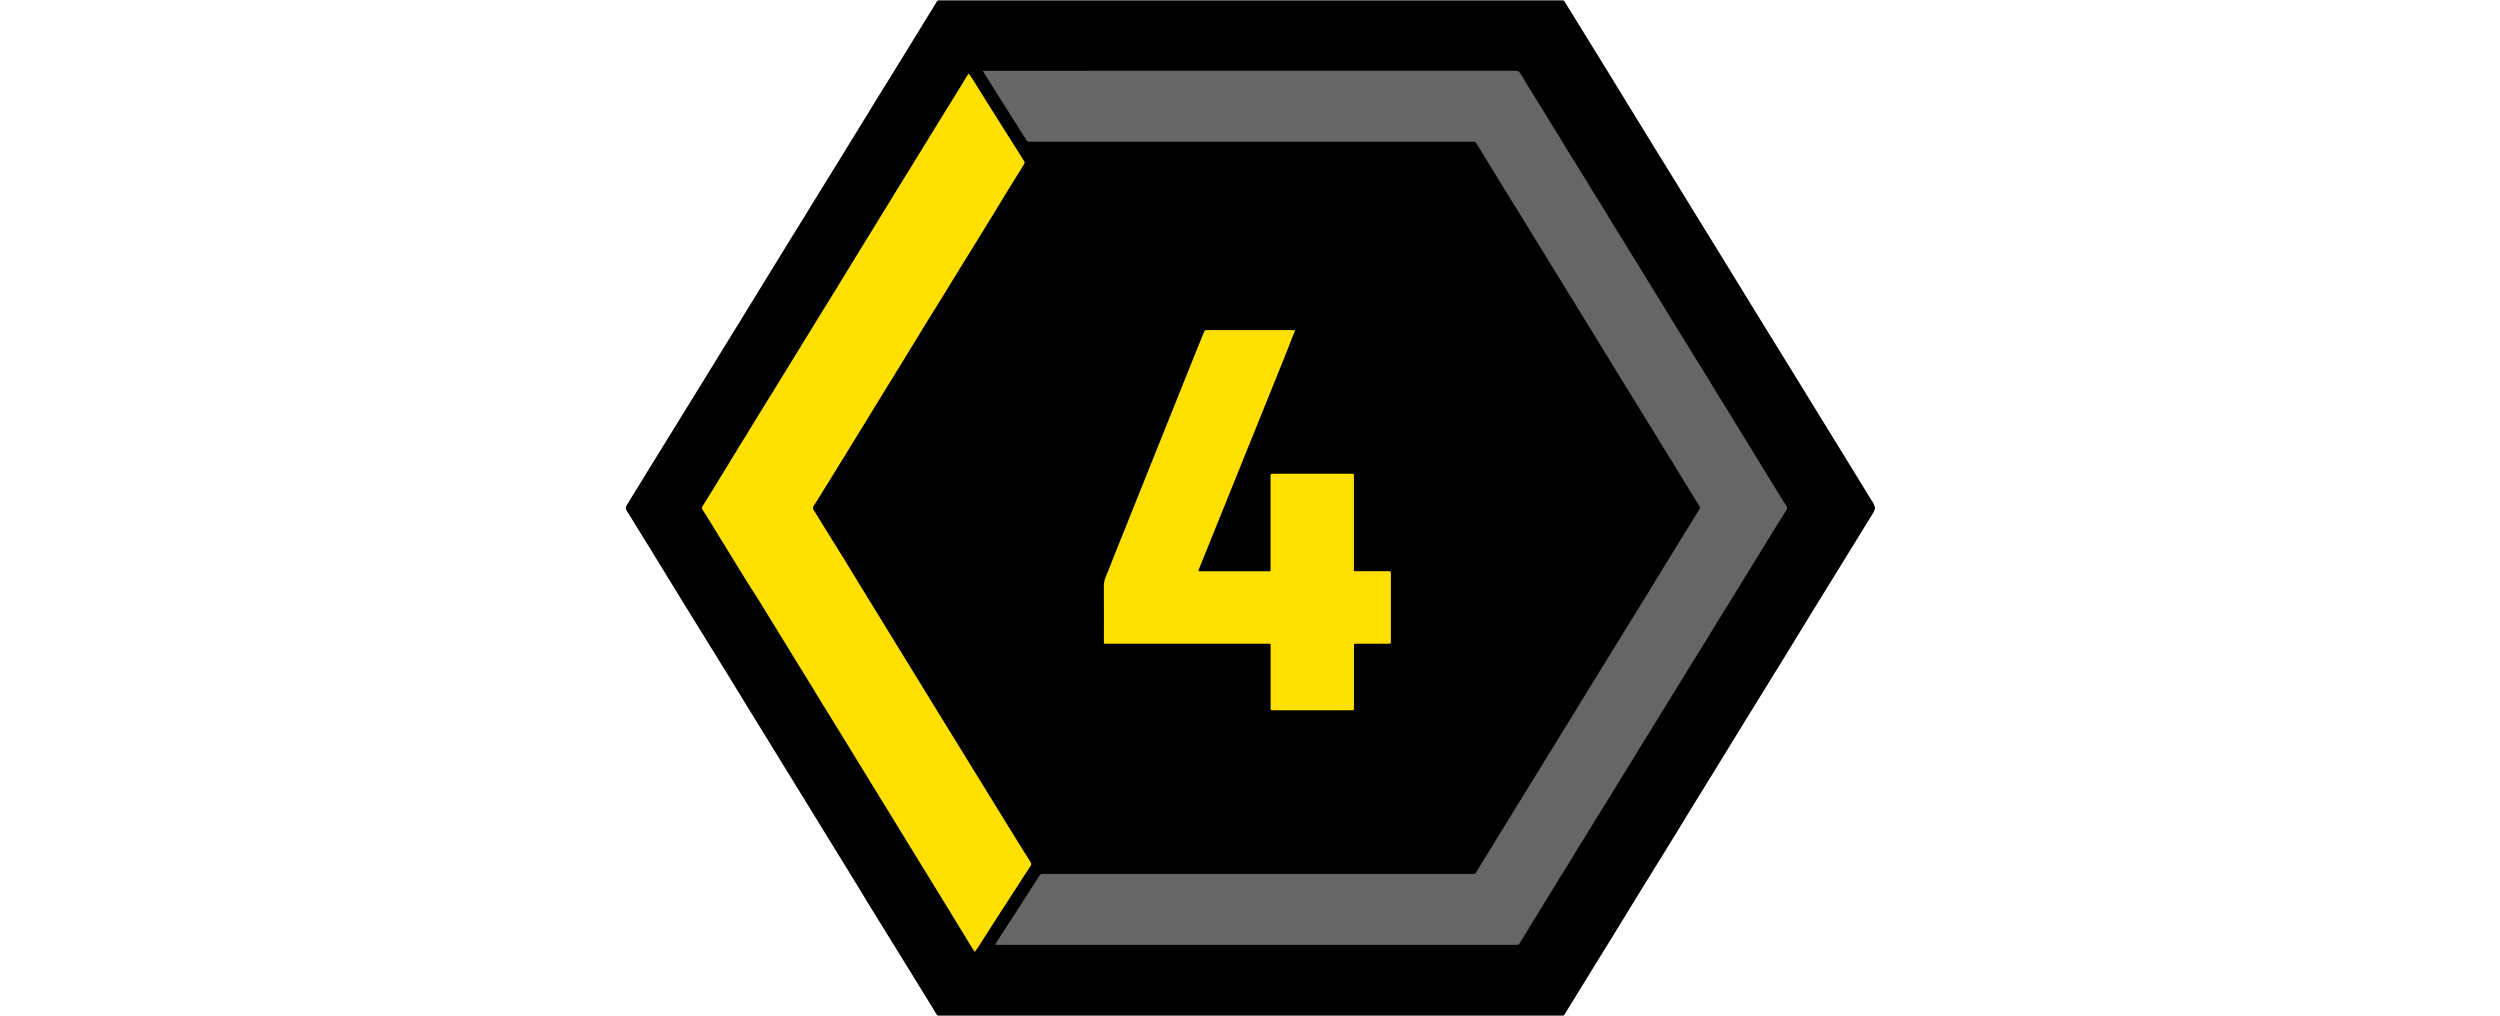 <?xml version="1.0" encoding="utf-8"?>
<!-- Generator: Adobe Illustrator 24.3.0, SVG Export Plug-In . SVG Version: 6.00 Build 0)  -->
<svg version="1.1" id="Слой_1" xmlns="http://www.w3.org/2000/svg" xmlns:xlink="http://www.w3.org/1999/xlink" x="0px" y="0px"
	 width="32px" height="13px" viewBox="0 0 32 13" enable-background="new 0 0 32 13" xml:space="preserve">
<g>
	<path d="M24,6.496c0,0.005,0,0.01,0,0.015C23.986,6.56,23.954,6.6,23.928,6.643c-0.125,0.203-0.249,0.408-0.375,0.61
		c-0.13,0.209-0.258,0.419-0.388,0.629c-0.097,0.157-0.192,0.316-0.289,0.473c-0.191,0.309-0.381,0.619-0.572,0.927
		c-0.093,0.149-0.183,0.3-0.276,0.45c-0.132,0.214-0.263,0.428-0.395,0.641c-0.096,0.156-0.19,0.314-0.287,0.469
		c-0.11,0.177-0.219,0.355-0.329,0.532c-0.09,0.145-0.178,0.291-0.268,0.437c-0.094,0.153-0.187,0.306-0.283,0.459
		c-0.067,0.108-0.133,0.216-0.199,0.324c-0.079,0.13-0.159,0.259-0.239,0.388c-0.005,0.008-0.012,0.013-0.019,0.018
		c-2.668,0-5.336,0-8.004,0c-0.028-0.023-0.041-0.057-0.059-0.086c-0.116-0.19-0.233-0.379-0.35-0.568
		c-0.109-0.176-0.218-0.353-0.327-0.529c-0.097-0.157-0.194-0.314-0.289-0.473c-0.072-0.119-0.147-0.237-0.219-0.356
		c-0.233-0.38-0.468-0.759-0.701-1.14C9.944,9.657,9.826,9.467,9.709,9.277c-0.138-0.222-0.273-0.445-0.41-0.668
		C9.117,8.315,8.936,8.021,8.754,7.727c-0.091-0.146-0.179-0.294-0.27-0.44C8.372,7.104,8.26,6.92,8.146,6.738
		C8.104,6.671,8.065,6.603,8.021,6.536c-0.015-0.024-0.014-0.045,0.001-0.07c0.1-0.16,0.197-0.321,0.296-0.481
		c0.133-0.214,0.265-0.43,0.398-0.645C8.81,5.19,8.902,5.039,8.995,4.888C9.088,4.737,9.18,4.587,9.273,4.436
		C9.382,4.258,9.491,4.08,9.601,3.903c0.093-0.152,0.187-0.304,0.28-0.456C9.954,3.328,10.028,3.21,10.1,3.091
		c0.067-0.11,0.136-0.22,0.204-0.33c0.073-0.118,0.144-0.236,0.217-0.353c0.068-0.11,0.136-0.22,0.204-0.33
		c0.07-0.113,0.14-0.227,0.209-0.34c0.069-0.113,0.138-0.225,0.207-0.337c0.078-0.127,0.156-0.255,0.236-0.382
		c0.136-0.218,0.269-0.439,0.405-0.658c0.067-0.108,0.133-0.216,0.199-0.324c0.01-0.016,0.018-0.034,0.042-0.032
		c2.657,0,5.313,0,7.97,0c0.025-0.003,0.035,0.016,0.045,0.033c0.06,0.097,0.119,0.195,0.18,0.292
		c0.112,0.179,0.222,0.359,0.333,0.539c0.088,0.143,0.176,0.287,0.264,0.431c0.212,0.349,0.428,0.695,0.642,1.043
		c0.095,0.154,0.19,0.308,0.284,0.462c0.093,0.151,0.186,0.301,0.279,0.452c0.089,0.146,0.179,0.291,0.268,0.437
		c0.1,0.163,0.199,0.326,0.3,0.488c0.12,0.193,0.24,0.387,0.359,0.581c0.09,0.147,0.18,0.294,0.27,0.44
		c0.132,0.215,0.265,0.43,0.397,0.645c0.088,0.143,0.177,0.287,0.264,0.43c0.031,0.051,0.06,0.104,0.096,0.153
		C23.987,6.451,23.991,6.474,24,6.496z"/>
	<path fill="#545454" d="M20.009,0c0,0.003-0.001,0.005-0.001,0.008c-0.016,0-0.033-0.001-0.049-0.001c-2.634,0-5.269,0-7.903,0
		c-0.016,0-0.033,0-0.049,0.001C12.006,0.006,12.006,0.003,12.005,0C14.673,0,17.341,0,20.009,0z"/>
	<path fill="#666666" d="M12.579,0.906c0.021,0,0.034,0,0.046,0c2.257,0,4.513,0,6.77-0.001c0.031,0,0.049,0.008,0.066,0.036
		c0.078,0.13,0.158,0.259,0.238,0.388c0.078,0.126,0.156,0.252,0.233,0.378c0.051,0.083,0.101,0.168,0.153,0.251
		c0.071,0.115,0.143,0.23,0.214,0.345c0.029,0.047,0.057,0.095,0.086,0.142c0.052,0.084,0.105,0.168,0.157,0.252
		c0.032,0.051,0.062,0.103,0.093,0.155c0.049,0.08,0.101,0.159,0.149,0.24c0.03,0.051,0.061,0.101,0.092,0.151
		c0.049,0.081,0.102,0.161,0.15,0.243c0.028,0.046,0.056,0.092,0.085,0.138c0.054,0.089,0.11,0.177,0.164,0.266
		c0.05,0.082,0.1,0.165,0.151,0.248c0.051,0.082,0.102,0.164,0.153,0.246c0.033,0.053,0.065,0.108,0.098,0.161
		c0.071,0.115,0.143,0.23,0.214,0.345c0.03,0.049,0.059,0.099,0.089,0.148c0.051,0.082,0.102,0.164,0.153,0.246
		c0.029,0.047,0.057,0.095,0.086,0.142c0.058,0.095,0.117,0.19,0.176,0.285c0.069,0.112,0.136,0.226,0.206,0.337
		c0.062,0.099,0.123,0.198,0.183,0.298c0.027,0.044,0.054,0.087,0.083,0.13c0.012,0.018,0.012,0.034,0,0.052
		c-0.032,0.049-0.063,0.099-0.094,0.149c-0.06,0.097-0.12,0.194-0.18,0.292c-0.091,0.149-0.182,0.298-0.274,0.446
		c-0.06,0.098-0.121,0.197-0.182,0.295C22.069,7.821,22,7.932,21.931,8.043c-0.033,0.053-0.064,0.108-0.097,0.161
		c-0.069,0.112-0.139,0.223-0.209,0.335c-0.03,0.049-0.059,0.099-0.089,0.148c-0.071,0.115-0.143,0.23-0.214,0.345
		c-0.03,0.049-0.059,0.099-0.09,0.148c-0.072,0.117-0.145,0.235-0.218,0.352c-0.051,0.082-0.1,0.165-0.151,0.248
		c-0.051,0.082-0.102,0.164-0.153,0.246c-0.033,0.053-0.065,0.108-0.098,0.161c-0.071,0.115-0.143,0.23-0.214,0.345
		c-0.03,0.049-0.059,0.099-0.09,0.148c-0.051,0.082-0.102,0.164-0.153,0.246c-0.032,0.052-0.063,0.106-0.095,0.158
		c-0.049,0.079-0.1,0.157-0.147,0.236c-0.026,0.043-0.052,0.086-0.078,0.128c-0.06,0.098-0.121,0.196-0.181,0.295
		c-0.068,0.11-0.135,0.22-0.202,0.331c-0.009,0.015-0.02,0.021-0.036,0.02c-0.009-0.001-0.018,0-0.026,0c-2.2,0-4.4,0-6.6,0
		c-0.016,0-0.032,0.002-0.052-0.003c0.024-0.038,0.046-0.074,0.068-0.109c0.036-0.056,0.072-0.112,0.108-0.167
		c0.05-0.077,0.101-0.153,0.15-0.23c0.033-0.052,0.065-0.104,0.099-0.156c0.048-0.074,0.096-0.147,0.143-0.221
		c0.011-0.017,0.024-0.023,0.044-0.022c0.01,0.001,0.02,0,0.03,0c1.815,0,3.631,0,5.446,0c0.01,0,0.02-0.001,0.03,0
		c0.02,0.003,0.031-0.007,0.042-0.024c0.05-0.085,0.101-0.17,0.154-0.254c0.061-0.098,0.121-0.196,0.182-0.295
		c0.061-0.098,0.12-0.197,0.181-0.295c0.084-0.135,0.168-0.271,0.251-0.407c0.081-0.133,0.162-0.266,0.245-0.398
		c0.062-0.099,0.123-0.198,0.183-0.298c0.06-0.098,0.121-0.196,0.181-0.295c0.062-0.1,0.123-0.201,0.185-0.301
		c0.061-0.099,0.122-0.199,0.183-0.298c0.06-0.098,0.121-0.196,0.182-0.295c0.091-0.149,0.184-0.297,0.275-0.445
		c0.073-0.119,0.145-0.238,0.218-0.357c0.061-0.099,0.122-0.199,0.183-0.298c0.062-0.099,0.123-0.198,0.184-0.298
		c0.024-0.038,0.045-0.079,0.071-0.115c0.007-0.009,0.009-0.015,0.002-0.026c-0.067-0.106-0.133-0.213-0.198-0.32
		c-0.053-0.086-0.104-0.172-0.156-0.257c-0.048-0.078-0.097-0.155-0.145-0.233c-0.029-0.047-0.057-0.095-0.086-0.142
		c-0.073-0.118-0.147-0.236-0.22-0.355c-0.028-0.045-0.054-0.09-0.082-0.135c-0.058-0.095-0.118-0.19-0.176-0.285
		c-0.07-0.114-0.14-0.229-0.21-0.344c-0.081-0.133-0.163-0.265-0.245-0.398c-0.064-0.104-0.127-0.208-0.191-0.311
		c-0.06-0.097-0.12-0.194-0.18-0.292c-0.062-0.1-0.123-0.201-0.185-0.301c-0.062-0.099-0.123-0.198-0.183-0.298
		c-0.071-0.118-0.146-0.234-0.218-0.352c-0.069-0.112-0.137-0.225-0.206-0.337c-0.059-0.096-0.119-0.192-0.177-0.289
		c-0.01-0.017-0.021-0.027-0.042-0.024c-0.011,0.001-0.023,0-0.034,0c-1.872,0-3.744,0-5.616,0c-0.01,0-0.02-0.001-0.03,0
		c-0.018,0.002-0.03-0.005-0.04-0.021c-0.034-0.056-0.07-0.11-0.105-0.165c-0.061-0.096-0.122-0.193-0.183-0.29
		c-0.076-0.12-0.152-0.24-0.227-0.359C12.61,0.959,12.596,0.935,12.579,0.906z"/>
	<path fill="#FFE000" d="M12.478,12.184c-0.041-0.053-0.071-0.111-0.105-0.166c-0.075-0.119-0.146-0.24-0.22-0.36
		c-0.06-0.098-0.12-0.197-0.181-0.295c-0.063-0.101-0.125-0.203-0.187-0.304c-0.06-0.097-0.12-0.194-0.179-0.292
		c-0.062-0.102-0.125-0.203-0.187-0.305c-0.06-0.098-0.121-0.196-0.181-0.295c-0.083-0.135-0.166-0.269-0.248-0.404
		c-0.06-0.097-0.12-0.194-0.179-0.292c-0.062-0.1-0.123-0.201-0.185-0.301c-0.062-0.1-0.125-0.2-0.185-0.301
		c-0.059-0.099-0.121-0.197-0.181-0.295c-0.061-0.099-0.122-0.199-0.183-0.298c-0.062-0.101-0.125-0.203-0.187-0.304
		c-0.06-0.098-0.121-0.196-0.181-0.295C9.623,7.546,9.542,7.414,9.46,7.282C9.4,7.183,9.339,7.085,9.279,6.987
		C9.216,6.884,9.153,6.782,9.09,6.679C9.058,6.627,9.025,6.575,8.992,6.523c-0.009-0.014-0.01-0.026-0.001-0.041
		c0.052-0.082,0.102-0.164,0.153-0.246c0.024-0.039,0.047-0.08,0.072-0.119C9.27,6.033,9.321,5.946,9.373,5.86
		C9.436,5.759,9.498,5.657,9.56,5.556c0.06-0.098,0.121-0.196,0.181-0.295C9.825,5.127,9.907,4.992,9.99,4.857
		c0.059-0.096,0.118-0.192,0.177-0.288c0.083-0.135,0.165-0.269,0.248-0.404c0.06-0.098,0.121-0.197,0.182-0.295
		c0.064-0.102,0.127-0.204,0.189-0.308c0.059-0.098,0.119-0.194,0.179-0.292c0.062-0.1,0.124-0.201,0.185-0.301
		c0.061-0.099,0.122-0.199,0.183-0.298c0.062-0.102,0.125-0.203,0.187-0.305c0.059-0.096,0.118-0.192,0.178-0.288
		c0.083-0.135,0.165-0.269,0.248-0.404c0.061-0.099,0.122-0.199,0.184-0.298c0.062-0.1,0.123-0.201,0.186-0.301
		c0.028-0.044,0.05-0.093,0.086-0.134C12.422,0.972,12.442,1,12.459,1.028c0.053,0.085,0.105,0.171,0.159,0.256
		c0.084,0.132,0.168,0.264,0.251,0.398c0.057,0.093,0.117,0.184,0.175,0.277c0.021,0.034,0.042,0.068,0.064,0.102
		c0.009,0.013,0.009,0.024,0.001,0.038c-0.037,0.063-0.075,0.124-0.115,0.186c-0.023,0.036-0.044,0.073-0.067,0.109
		c-0.055,0.087-0.107,0.176-0.161,0.264c-0.082,0.135-0.165,0.269-0.248,0.404c-0.06,0.097-0.12,0.194-0.18,0.291
		c-0.062,0.1-0.123,0.201-0.185,0.301c-0.061,0.099-0.122,0.199-0.184,0.298c-0.063,0.101-0.126,0.202-0.187,0.304
		c-0.059,0.098-0.12,0.194-0.179,0.292c-0.062,0.1-0.124,0.201-0.185,0.301c-0.062,0.1-0.123,0.201-0.185,0.301
		c-0.06,0.098-0.121,0.196-0.181,0.295c-0.061,0.099-0.122,0.199-0.183,0.298c-0.062,0.101-0.125,0.203-0.187,0.304
		c-0.059,0.096-0.118,0.192-0.178,0.288c-0.028,0.046-0.057,0.092-0.087,0.136c-0.015,0.022-0.015,0.039,0,0.061
		c0.061,0.096,0.12,0.194,0.18,0.291c0.069,0.112,0.139,0.223,0.208,0.335c0.022,0.035,0.043,0.071,0.065,0.106
		c0.074,0.119,0.146,0.24,0.22,0.36c0.061,0.101,0.123,0.201,0.185,0.301c0.06,0.098,0.121,0.196,0.181,0.295
		c0.062,0.1,0.123,0.201,0.185,0.301c0.062,0.099,0.123,0.198,0.183,0.298c0.081,0.134,0.164,0.267,0.246,0.401
		c0.06,0.097,0.12,0.194,0.18,0.291c0.062,0.101,0.125,0.203,0.187,0.305c0.06,0.097,0.12,0.194,0.18,0.291
		c0.084,0.137,0.168,0.274,0.252,0.41c0.058,0.094,0.116,0.188,0.174,0.282c0.049,0.079,0.098,0.158,0.148,0.236
		c0.012,0.018,0.012,0.032,0,0.05c-0.056,0.083-0.11,0.168-0.164,0.252c-0.074,0.114-0.148,0.227-0.221,0.341
		c-0.022,0.034-0.043,0.068-0.065,0.101c-0.074,0.114-0.146,0.228-0.219,0.342C12.508,12.143,12.493,12.163,12.478,12.184z"/>
	<path fill="#FFE000" d="M16.576,4.226c-0.006,0.036-0.024,0.063-0.035,0.092c-0.034,0.088-0.067,0.176-0.103,0.263
		c-0.041,0.1-0.081,0.2-0.121,0.3c-0.041,0.102-0.083,0.205-0.124,0.307c-0.04,0.1-0.081,0.2-0.121,0.3
		c-0.04,0.099-0.08,0.198-0.12,0.296c-0.042,0.103-0.083,0.207-0.125,0.31c-0.04,0.1-0.081,0.2-0.121,0.3
		c-0.041,0.102-0.082,0.205-0.124,0.307c-0.041,0.1-0.082,0.2-0.121,0.3c-0.036,0.091-0.074,0.181-0.11,0.272
		c-0.005,0.011-0.011,0.022-0.01,0.036c0.013,0.006,0.025,0.003,0.038,0.003c0.282,0,0.563,0,0.845,0c0.008,0,0.015,0,0.023,0
		c0.011,0,0.016-0.005,0.016-0.016c0-0.01,0-0.02,0-0.03c0-0.381,0-0.762,0-1.143c0-0.008,0-0.015,0-0.023
		c0-0.036,0-0.036,0.037-0.036c0.331,0,0.661,0,0.992,0c0.005,0,0.01,0,0.015,0c0.016-0.001,0.024,0.004,0.023,0.021
		c-0.001,0.01,0,0.02,0,0.03c0,0.385,0,0.769,0,1.154c0,0.049-0.005,0.042,0.042,0.042c0.133,0,0.267,0,0.4,0
		c0.03,0,0.031,0,0.031,0.031c0,0.289,0,0.578,0,0.868c0,0.03,0,0.03-0.031,0.03c-0.133,0-0.266,0-0.4,0
		c-0.041,0-0.041-0.006-0.041,0.04c0,0.255,0,0.51,0,0.766c0,0.053,0.002,0.045-0.044,0.045c-0.327,0-0.654,0-0.981,0
		c-0.047,0-0.042,0.004-0.042-0.043c0-0.255,0-0.51,0-0.766c0-0.048,0.004-0.042-0.042-0.042c-0.681,0-1.363,0-2.044,0
		c-0.057,0-0.048,0.006-0.048-0.047c0-0.23,0.001-0.46-0.001-0.69c-0.001-0.055,0.016-0.103,0.037-0.152
		c0.006-0.014,0.012-0.027,0.018-0.041c0.052-0.132,0.103-0.264,0.157-0.395c0.041-0.101,0.081-0.202,0.122-0.304
		c0.041-0.102,0.083-0.204,0.123-0.307c0.04-0.102,0.081-0.203,0.122-0.304c0.042-0.102,0.082-0.205,0.123-0.307
		c0.041-0.101,0.081-0.203,0.122-0.304c0.041-0.102,0.082-0.205,0.123-0.307c0.041-0.101,0.081-0.202,0.122-0.304
		c0.041-0.101,0.082-0.202,0.122-0.304c0.03-0.076,0.062-0.151,0.092-0.226c0.007-0.019,0.018-0.023,0.037-0.023
		c0.08,0.001,0.161,0,0.241,0c0.282,0,0.563,0,0.845,0C16.545,4.226,16.559,4.226,16.576,4.226z"/>
</g>
</svg>
